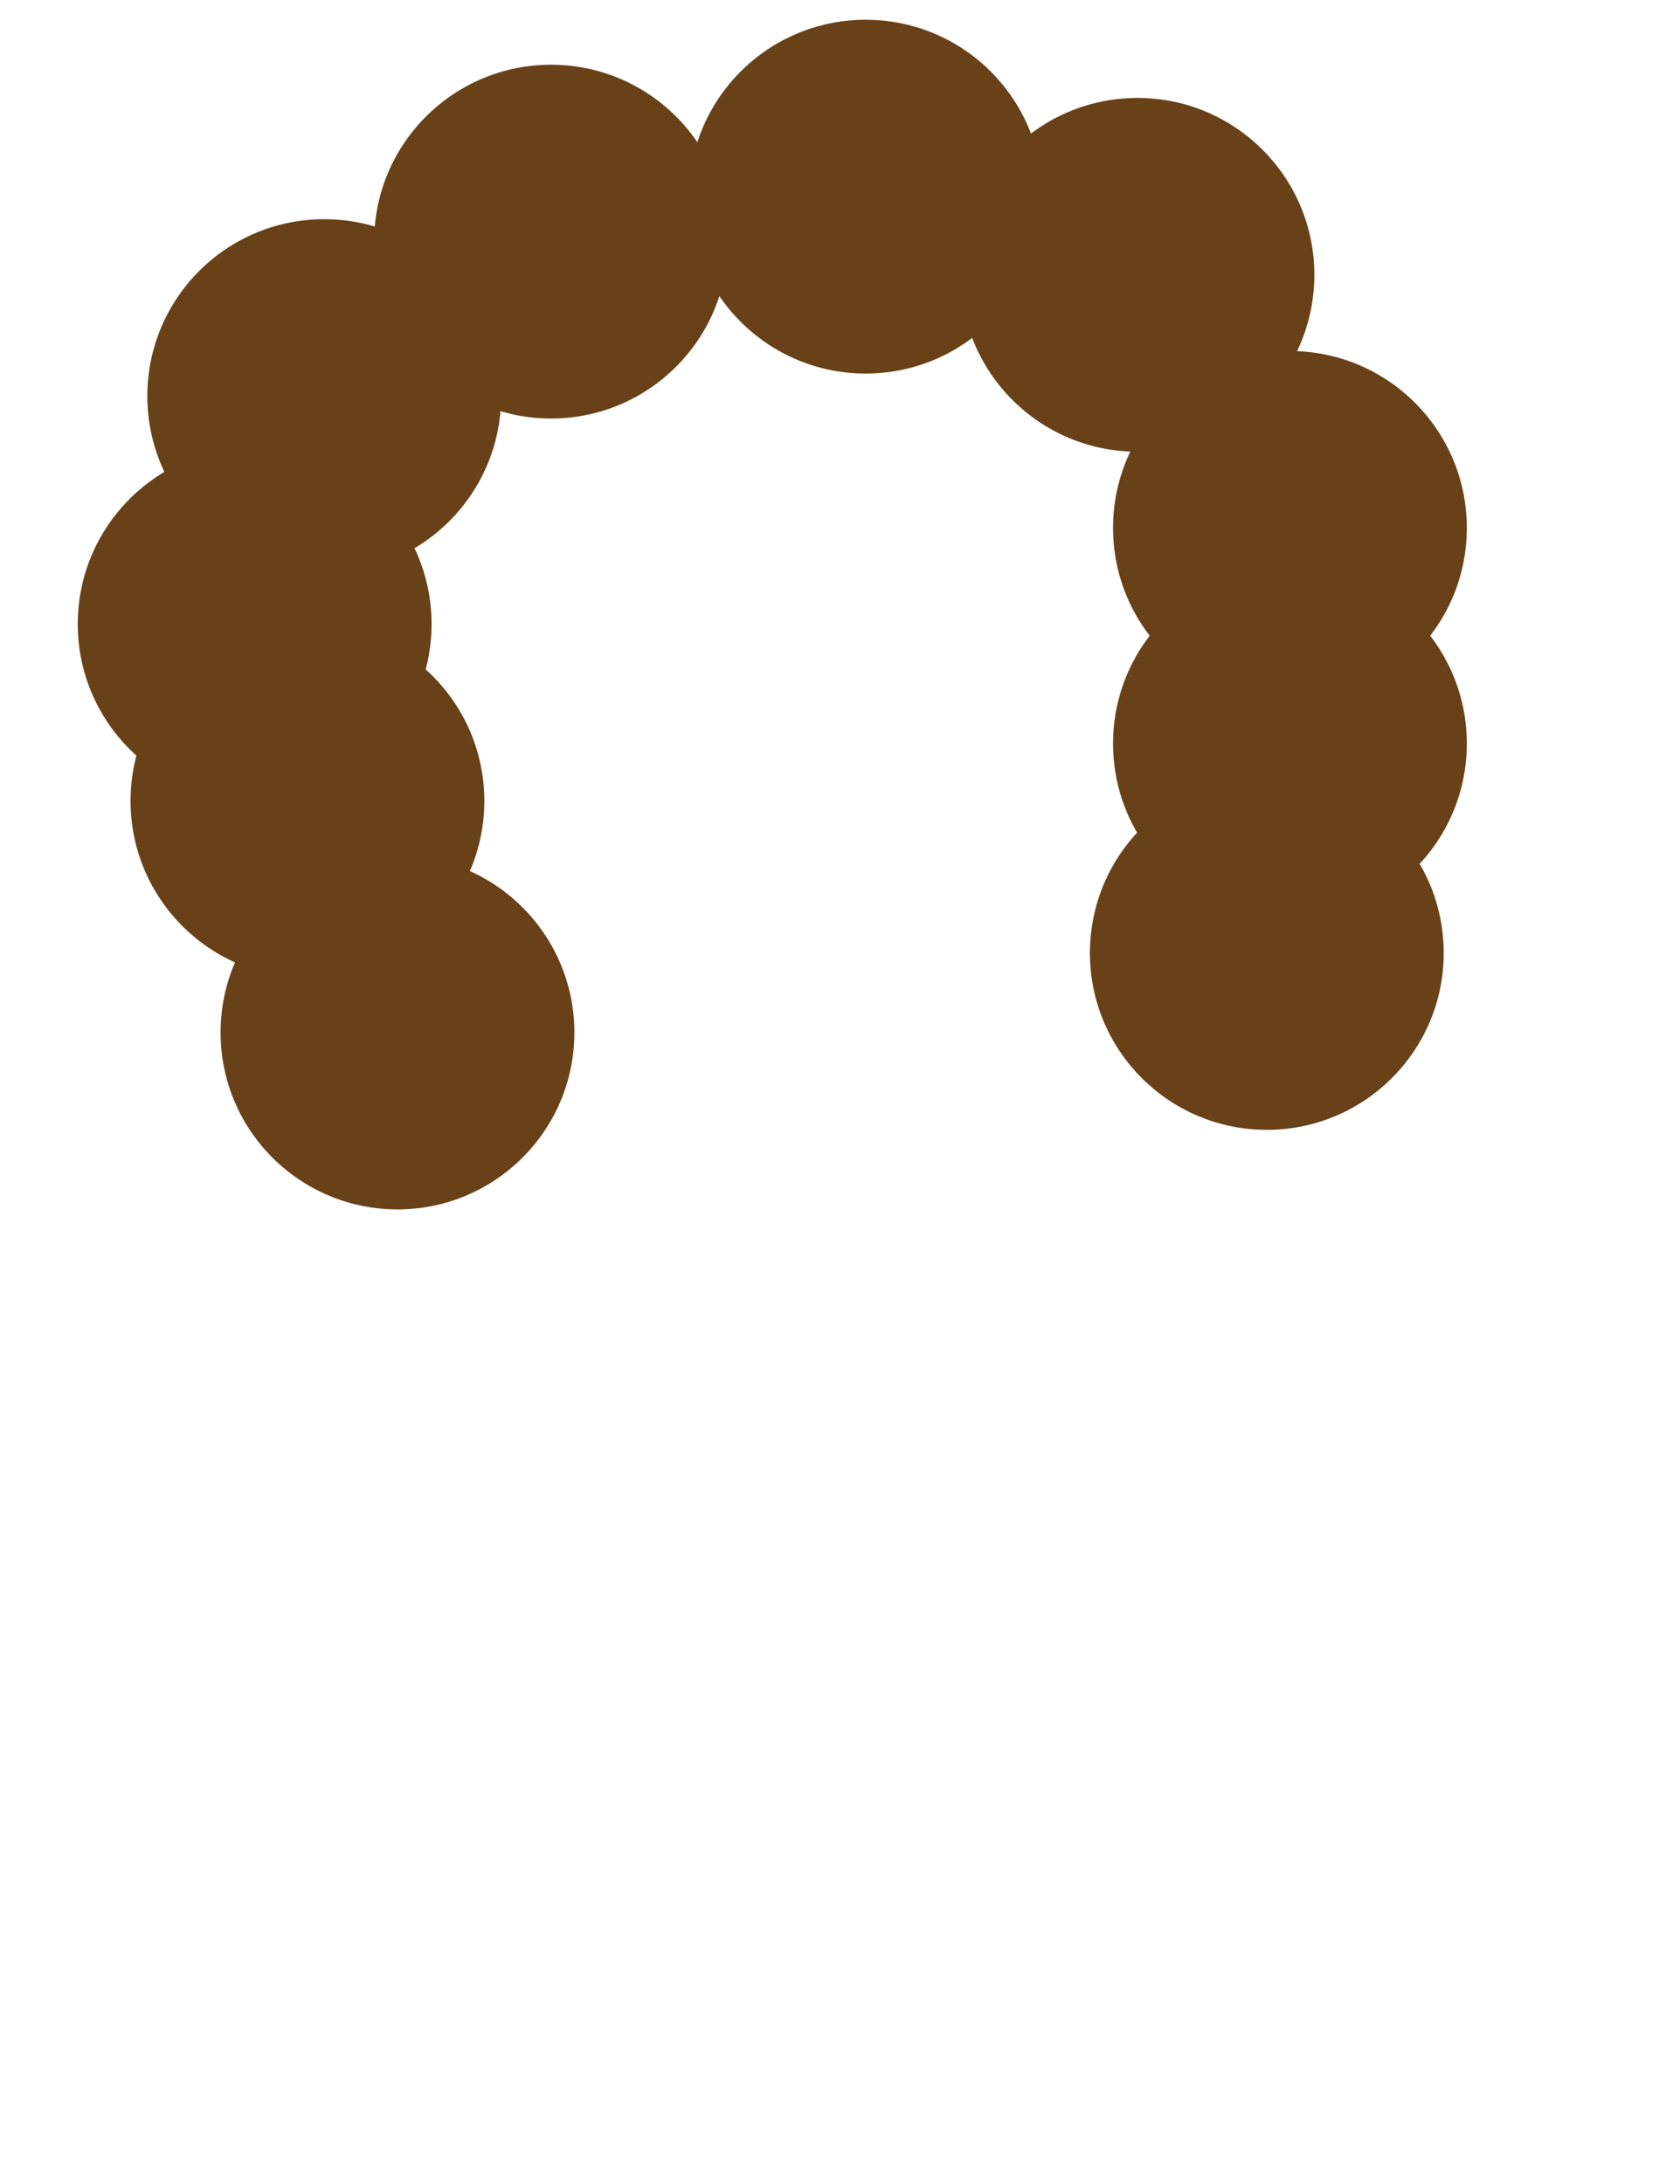 <?xml version="1.0" encoding="UTF-8"?>
<svg id="Layer_1" data-name="Layer 1" xmlns="http://www.w3.org/2000/svg" viewBox="0 0 170 221">
  <defs>
    <style>
      .cls-1 {
        fill: #694118;
      }
    </style>
  </defs>
  <circle class="cls-1" cx="40.22" cy="104.48" r="17.9"/>
  <circle class="cls-1" cx="31.11" cy="81.05" r="17.9"/>
  <circle class="cls-1" cx="25.77" cy="63.15" r="17.9"/>
  <circle class="cls-1" cx="32.81" cy="40.08" r="17.9"/>
  <circle class="cls-1" cx="55.76" cy="24.45" r="17.9"/>
  <circle class="cls-1" cx="87.6" cy="19.9" r="17.9"/>
  <circle class="cls-1" cx="115.1" cy="27.81" r="17.9"/>
  <circle class="cls-1" cx="130.53" cy="53.42" r="17.9"/>
  <circle class="cls-1" cx="130.53" cy="75.24" r="17.9"/>
  <circle class="cls-1" cx="128.19" cy="96.43" r="17.9"/>
</svg>